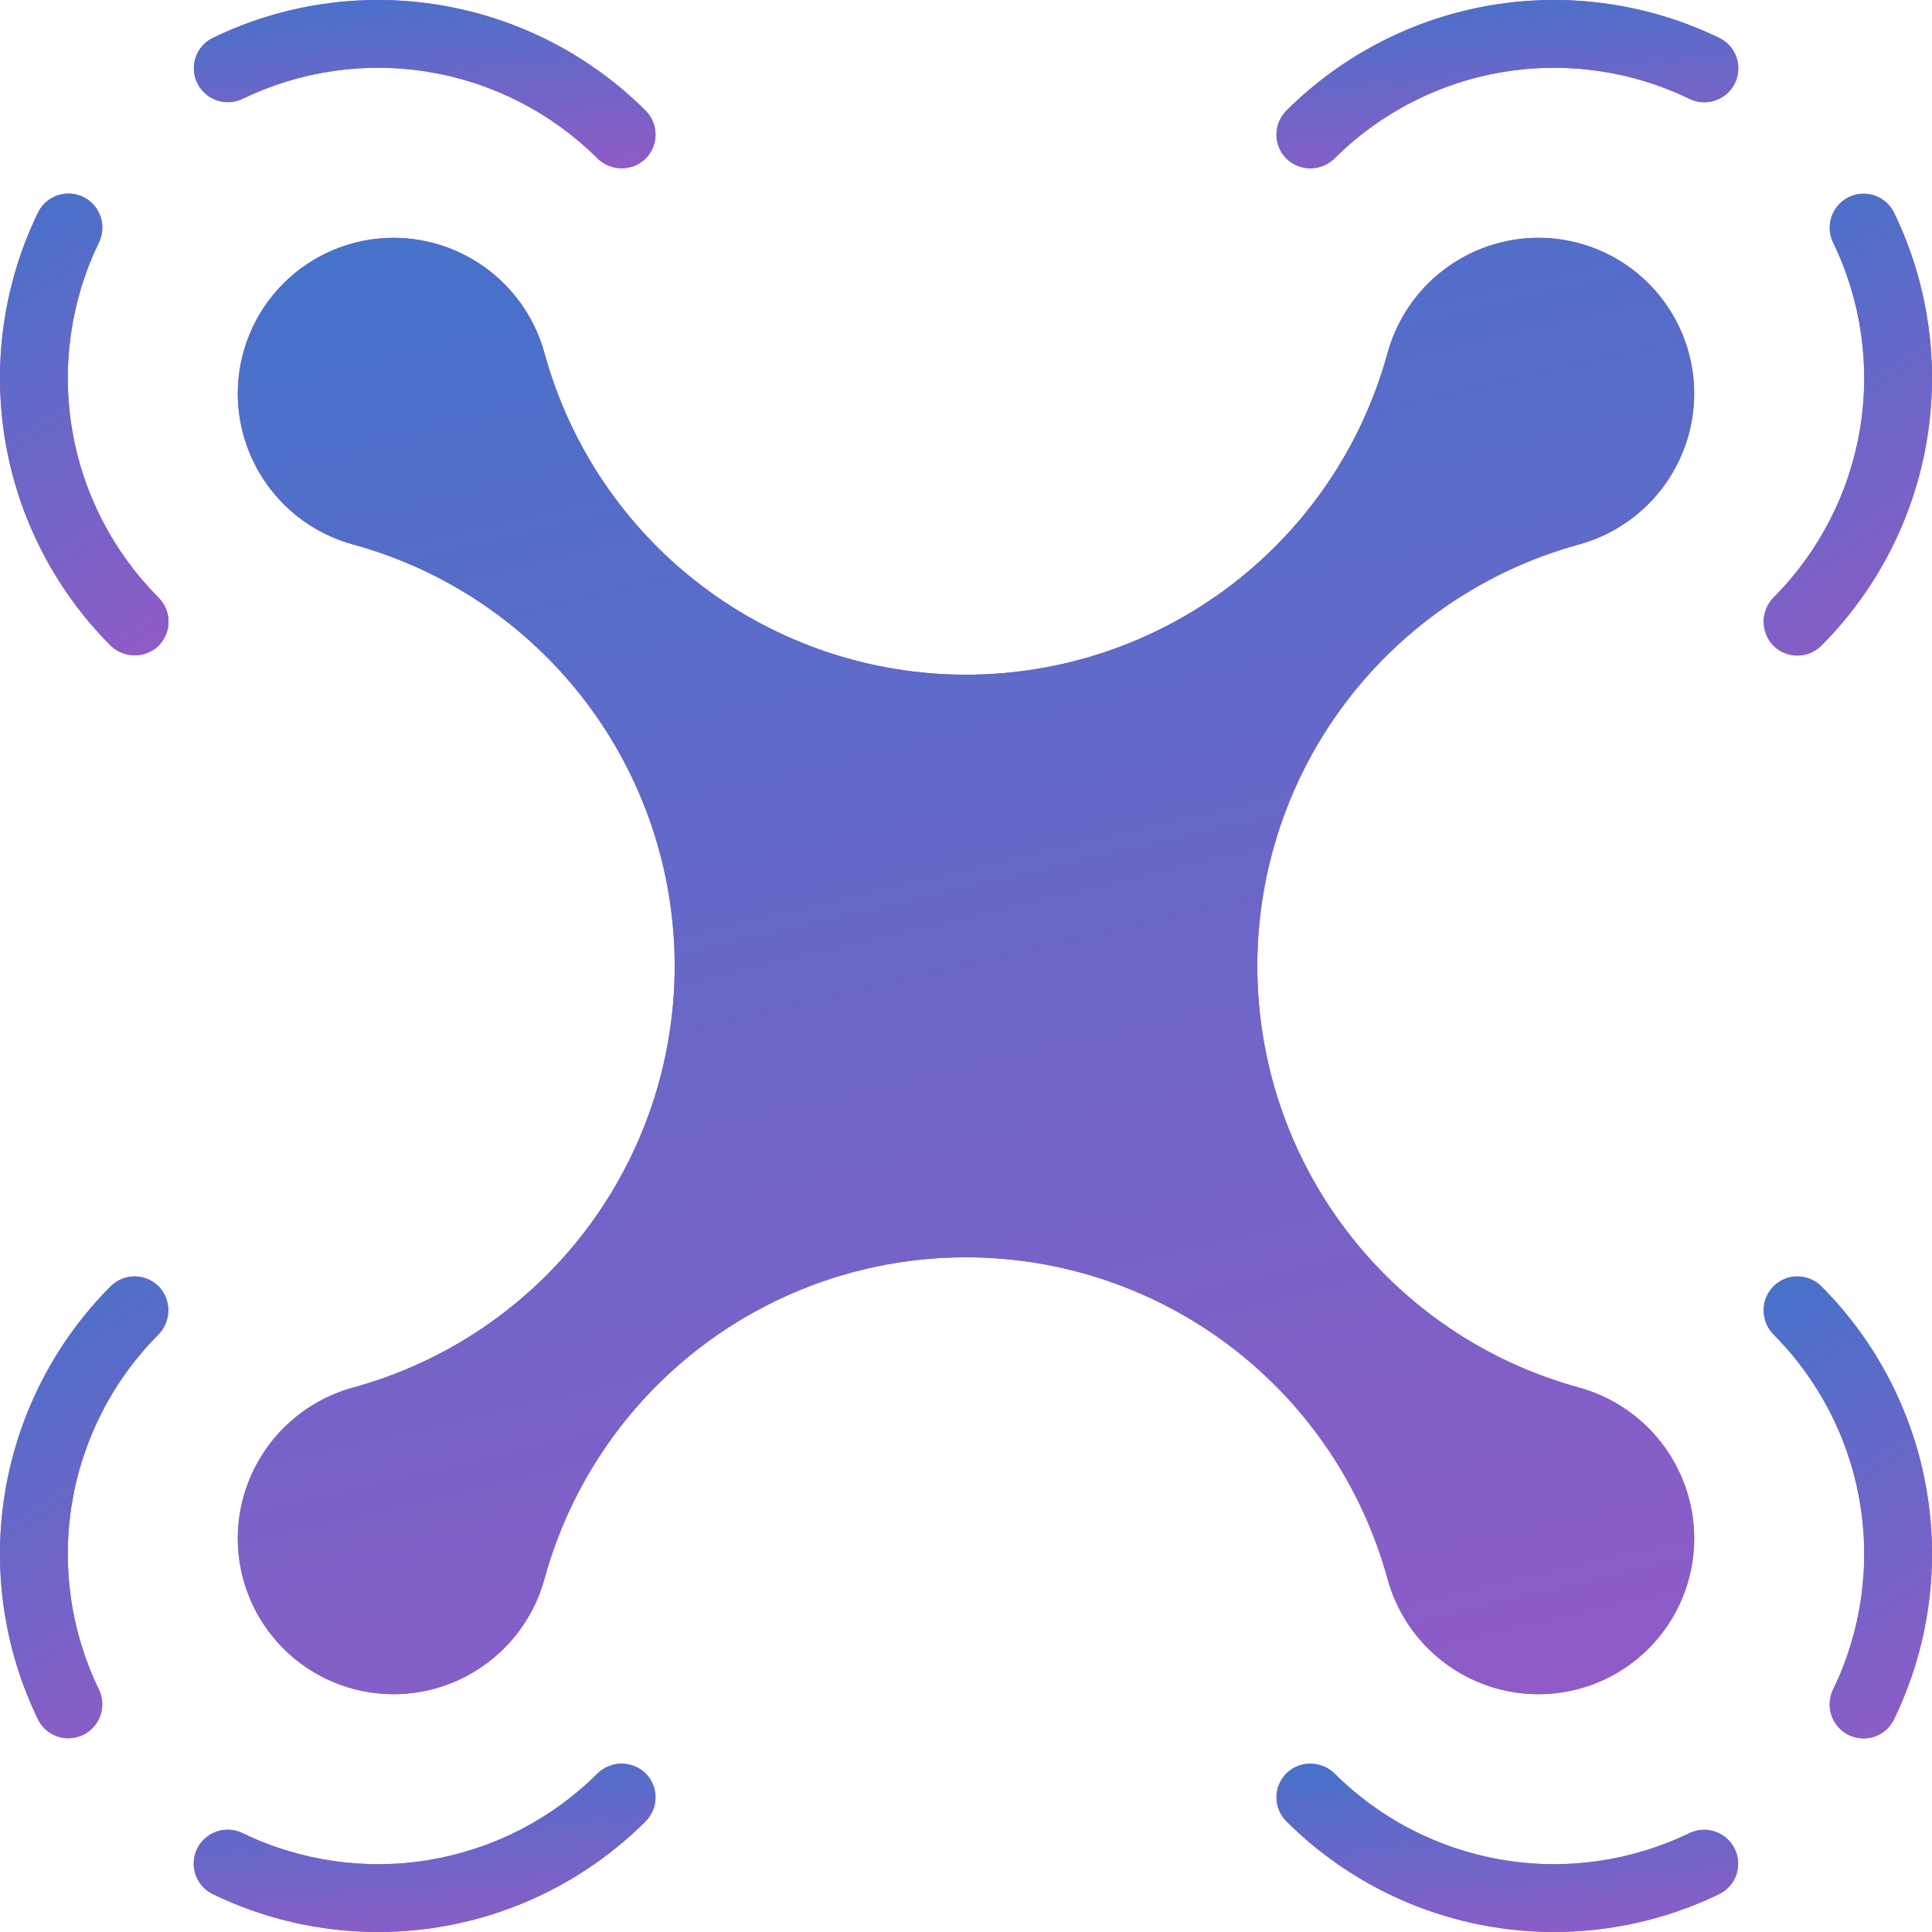 <svg width="443" height="443" viewBox="0 0 443 443" fill="none" xmlns="http://www.w3.org/2000/svg">
<path d="M361.839 124.901C369.454 122.861 376.187 118.372 381.001 112.128C385.812 105.884 388.437 98.23 388.471 90.346V90.252C388.471 80.778 384.708 71.691 378.007 64.991C371.307 58.291 362.22 54.528 352.746 54.528H352.655C344.771 54.562 337.119 57.188 330.876 62.001C324.634 66.813 320.145 73.545 318.106 81.159C312.269 102.3 299.658 120.943 282.209 134.228C264.759 147.514 243.433 154.708 221.501 154.708C199.569 154.708 178.243 147.514 160.793 134.228C143.343 120.943 130.733 102.3 124.897 81.159C122.855 73.546 118.367 66.814 112.123 62.003C105.879 57.192 98.226 54.567 90.344 54.534H90.25C80.775 54.534 71.688 58.297 64.989 64.997C58.289 71.697 54.525 80.784 54.525 90.258V90.352C54.56 98.235 57.186 105.887 61.998 112.13C66.811 118.373 73.543 122.861 81.157 124.901C102.298 130.737 120.941 143.348 134.226 160.798C147.511 178.247 154.706 199.574 154.706 221.505C154.706 243.437 147.511 264.763 134.226 282.214C120.941 299.664 102.298 312.274 81.157 318.11C73.543 320.151 66.812 324.638 62 330.881C57.188 337.123 54.562 344.776 54.527 352.657V352.751C54.527 362.226 58.291 371.312 64.991 378.013C71.691 384.712 80.777 388.475 90.252 388.475H90.346C98.228 388.442 105.881 385.814 112.124 381.003C118.367 376.189 122.854 369.458 124.895 361.844C130.731 340.703 143.341 322.061 160.791 308.776C178.241 295.489 199.567 288.295 221.499 288.295C243.431 288.295 264.757 295.489 282.207 308.776C299.656 322.061 312.267 340.703 318.104 361.844C320.143 369.458 324.632 376.191 330.874 381.005C337.117 385.816 344.771 388.444 352.655 388.477H352.748C362.222 388.477 371.309 384.712 378.009 378.013C384.708 371.314 388.473 362.226 388.473 352.753V352.657C388.439 344.774 385.812 337.122 381.001 330.879C376.187 324.636 369.456 320.149 361.841 318.108C340.701 312.272 322.058 299.662 308.773 282.212C295.486 264.761 288.293 243.435 288.293 221.503C288.293 199.572 295.486 178.246 308.773 160.796C322.058 143.346 340.701 130.735 361.841 124.899L361.839 124.901Z" fill="#AF51C5"/>
<path d="M361.839 124.901C369.454 122.861 376.187 118.372 381.001 112.128C385.812 105.884 388.437 98.23 388.471 90.346V90.252C388.471 80.778 384.708 71.691 378.007 64.991C371.307 58.291 362.22 54.528 352.746 54.528H352.655C344.771 54.562 337.119 57.188 330.876 62.001C324.634 66.813 320.145 73.545 318.106 81.159C312.269 102.3 299.658 120.943 282.209 134.228C264.759 147.514 243.433 154.708 221.501 154.708C199.569 154.708 178.243 147.514 160.793 134.228C143.343 120.943 130.733 102.3 124.897 81.159C122.855 73.546 118.367 66.814 112.123 62.003C105.879 57.192 98.226 54.567 90.344 54.534H90.25C80.775 54.534 71.688 58.297 64.989 64.997C58.289 71.697 54.525 80.784 54.525 90.258V90.352C54.56 98.235 57.186 105.887 61.998 112.13C66.811 118.373 73.543 122.861 81.157 124.901C102.298 130.737 120.941 143.348 134.226 160.798C147.511 178.247 154.706 199.574 154.706 221.505C154.706 243.437 147.511 264.763 134.226 282.214C120.941 299.664 102.298 312.274 81.157 318.11C73.543 320.151 66.812 324.638 62 330.881C57.188 337.123 54.562 344.776 54.527 352.657V352.751C54.527 362.226 58.291 371.312 64.991 378.013C71.691 384.712 80.777 388.475 90.252 388.475H90.346C98.228 388.442 105.881 385.814 112.124 381.003C118.367 376.189 122.854 369.458 124.895 361.844C130.731 340.703 143.341 322.061 160.791 308.776C178.241 295.489 199.567 288.295 221.499 288.295C243.431 288.295 264.757 295.489 282.207 308.776C299.656 322.061 312.267 340.703 318.104 361.844C320.143 369.458 324.632 376.191 330.874 381.005C337.117 385.816 344.771 388.444 352.655 388.477H352.748C362.222 388.477 371.309 384.712 378.009 378.013C384.708 371.314 388.473 362.226 388.473 352.753V352.657C388.439 344.774 385.812 337.122 381.001 330.879C376.187 324.636 369.456 320.149 361.841 318.108C340.701 312.272 322.058 299.662 308.773 282.212C295.486 264.761 288.293 243.435 288.293 221.503C288.293 199.572 295.486 178.246 308.773 160.796C322.058 143.346 340.701 130.735 361.841 124.899L361.839 124.901Z" fill="url(#paint0_linear_5175_13)"/>
<path d="M46.746 21.157C47.895 22.3 49.372 23.057 50.971 23.321C52.57 23.586 54.212 23.346 55.668 22.634C68.954 16.218 83.904 14.081 98.456 16.518C113.008 18.954 126.445 25.845 136.916 36.24C138.36 37.695 140.311 38.533 142.359 38.58C144.408 38.627 146.395 37.878 147.903 36.491C148.653 35.776 149.252 34.918 149.665 33.968C150.078 33.018 150.297 31.994 150.309 30.959C150.321 29.922 150.126 28.894 149.735 27.935C149.344 26.975 148.766 26.104 148.033 25.371C135.264 12.633 118.847 4.186 101.06 1.199C83.273 -1.787 64.998 0.836 48.769 8.706C47.664 9.253 46.706 10.057 45.974 11.049C45.241 12.042 44.756 13.194 44.558 14.412C44.36 15.629 44.456 16.876 44.836 18.049C45.217 19.222 45.871 20.288 46.746 21.157Z" fill="#AF51C5"/>
<path d="M46.746 21.157C47.895 22.3 49.372 23.057 50.971 23.321C52.57 23.586 54.212 23.346 55.668 22.634C68.954 16.218 83.904 14.081 98.456 16.518C113.008 18.954 126.445 25.845 136.916 36.24C138.36 37.695 140.311 38.533 142.359 38.58C144.408 38.627 146.395 37.878 147.903 36.491C148.653 35.776 149.252 34.918 149.665 33.968C150.078 33.018 150.297 31.994 150.309 30.959C150.321 29.922 150.126 28.894 149.735 27.935C149.344 26.975 148.766 26.104 148.033 25.371C135.264 12.633 118.847 4.186 101.06 1.199C83.273 -1.787 64.998 0.836 48.769 8.706C47.664 9.253 46.706 10.057 45.974 11.049C45.241 12.042 44.756 13.194 44.558 14.412C44.36 15.629 44.456 16.876 44.836 18.049C45.217 19.222 45.871 20.288 46.746 21.157Z" fill="url(#paint1_linear_5175_13)"/>
<path d="M8.736 48.709C0.876 64.886 -1.77 83.102 1.163 100.846C4.096 118.59 12.463 134.987 25.11 147.774C26.44 149.171 28.231 150.04 30.152 150.219C32.072 150.398 33.993 149.876 35.559 148.748C36.446 148.078 37.178 147.226 37.708 146.248C38.237 145.271 38.551 144.191 38.627 143.082C38.704 141.973 38.542 140.861 38.153 139.82C37.763 138.779 37.154 137.834 36.368 137.048C25.92 126.574 18.988 113.111 16.532 98.522C14.076 83.934 16.218 68.943 22.66 55.626C23.377 54.168 23.622 52.523 23.359 50.92C23.096 49.316 22.34 47.835 21.195 46.682C20.325 45.807 19.259 45.152 18.085 44.771C16.911 44.39 15.663 44.295 14.445 44.493C13.226 44.692 12.073 45.177 11.08 45.911C10.087 46.644 9.283 47.603 8.736 48.709Z" fill="#AF51C5"/>
<path d="M8.736 48.709C0.876 64.886 -1.77 83.102 1.163 100.846C4.096 118.59 12.463 134.987 25.11 147.774C26.44 149.171 28.231 150.04 30.152 150.219C32.072 150.398 33.993 149.876 35.559 148.748C36.446 148.078 37.178 147.226 37.708 146.248C38.237 145.271 38.551 144.191 38.627 143.082C38.704 141.973 38.542 140.861 38.153 139.82C37.763 138.779 37.154 137.834 36.368 137.048C25.92 126.574 18.988 113.111 16.532 98.522C14.076 83.934 16.218 68.943 22.66 55.626C23.377 54.168 23.622 52.523 23.359 50.92C23.096 49.316 22.34 47.835 21.195 46.682C20.325 45.807 19.259 45.152 18.085 44.771C16.911 44.39 15.663 44.295 14.445 44.493C13.226 44.692 12.073 45.177 11.08 45.911C10.087 46.644 9.283 47.603 8.736 48.709Z" fill="url(#paint2_linear_5175_13)"/>
<path d="M387.336 420.358C374.046 426.776 359.092 428.913 344.536 426.471C329.981 424.031 316.54 417.135 306.07 406.734C304.629 405.287 302.685 404.452 300.644 404.406C298.601 404.358 296.622 405.103 295.117 406.485C294.364 407.198 293.762 408.057 293.345 409.008C292.93 409.959 292.709 410.983 292.695 412.022C292.681 413.06 292.877 414.091 293.267 415.052C293.658 416.014 294.238 416.887 294.972 417.621C307.74 430.358 324.157 438.805 341.944 441.793C359.73 444.779 378.006 442.156 394.235 434.286C395.339 433.738 396.298 432.935 397.032 431.942C397.763 430.95 398.248 429.798 398.445 428.58C398.642 427.362 398.546 426.114 398.166 424.942C397.785 423.768 397.129 422.704 396.254 421.835C395.106 420.693 393.629 419.937 392.031 419.672C390.434 419.407 388.792 419.646 387.336 420.358Z" fill="#AF51C5"/>
<path d="M387.336 420.358C374.046 426.776 359.092 428.913 344.536 426.471C329.981 424.031 316.54 417.135 306.07 406.734C304.629 405.287 302.685 404.452 300.644 404.406C298.601 404.358 296.622 405.103 295.117 406.485C294.364 407.198 293.762 408.057 293.345 409.008C292.93 409.959 292.709 410.983 292.695 412.022C292.681 413.06 292.877 414.091 293.267 415.052C293.658 416.014 294.238 416.887 294.972 417.621C307.74 430.358 324.157 438.805 341.944 441.793C359.73 444.779 378.006 442.156 394.235 434.286C395.339 433.738 396.298 432.935 397.032 431.942C397.763 430.95 398.248 429.798 398.445 428.58C398.642 427.362 398.546 426.114 398.166 424.942C397.785 423.768 397.129 422.704 396.254 421.835C395.106 420.693 393.629 419.937 392.031 419.672C390.434 419.407 388.792 419.646 387.336 420.358Z" fill="url(#paint3_linear_5175_13)"/>
<path d="M406.489 295.11C405.108 296.615 404.362 298.594 404.41 300.637C404.456 302.678 405.291 304.623 406.738 306.063C417.147 316.541 424.046 329.993 426.479 344.56C428.915 359.129 426.766 374.092 420.332 387.387C419.619 388.844 419.377 390.486 419.641 392.087C419.906 393.687 420.661 395.166 421.805 396.317C422.674 397.192 423.739 397.845 424.911 398.228C426.083 398.609 427.328 398.704 428.546 398.507C429.762 398.31 430.916 397.827 431.907 397.096C432.9 396.364 433.705 395.408 434.253 394.303C442.146 378.07 444.787 359.782 441.809 341.981C438.831 324.177 430.382 307.745 417.635 294.964C416.902 294.229 416.027 293.649 415.064 293.256C414.101 292.863 413.071 292.668 412.032 292.682C410.992 292.696 409.967 292.917 409.015 293.336C408.062 293.752 407.205 294.354 406.489 295.11Z" fill="#AF51C5"/>
<path d="M406.489 295.11C405.108 296.615 404.362 298.594 404.41 300.637C404.456 302.678 405.291 304.623 406.738 306.063C417.147 316.541 424.046 329.993 426.479 344.56C428.915 359.129 426.766 374.092 420.332 387.387C419.619 388.844 419.377 390.486 419.641 392.087C419.906 393.687 420.661 395.166 421.805 396.317C422.674 397.192 423.739 397.845 424.911 398.228C426.083 398.609 427.328 398.704 428.546 398.507C429.762 398.31 430.916 397.827 431.907 397.096C432.9 396.364 433.705 395.408 434.253 394.303C442.146 378.07 444.787 359.782 441.809 341.981C438.831 324.177 430.382 307.745 417.635 294.964C416.902 294.229 416.027 293.649 415.064 293.256C414.101 292.863 413.071 292.668 412.032 292.682C410.992 292.696 409.967 292.917 409.015 293.336C408.062 293.752 407.205 294.354 406.489 295.11Z" fill="url(#paint4_linear_5175_13)"/>
<path d="M420.346 55.641C426.774 68.933 428.917 83.893 426.479 98.455C424.042 113.018 417.143 126.464 406.738 136.939C405.291 138.379 404.456 140.323 404.41 142.364C404.362 144.406 405.108 146.386 406.489 147.89C407.203 148.643 408.062 149.246 409.013 149.662C409.963 150.078 410.988 150.3 412.026 150.313C413.065 150.327 414.093 150.133 415.056 149.742C416.017 149.351 416.892 148.772 417.625 148.038C430.368 135.263 438.819 118.837 441.801 101.041C444.785 83.246 442.154 64.962 434.273 48.73C433.725 47.626 432.92 46.668 431.927 45.937C430.934 45.205 429.782 44.721 428.564 44.524C427.348 44.327 426.101 44.423 424.929 44.804C423.755 45.185 422.69 45.84 421.821 46.715C420.679 47.865 419.922 49.343 419.656 50.942C419.393 52.542 419.635 54.184 420.346 55.641Z" fill="#AF51C5"/>
<path d="M420.346 55.641C426.774 68.933 428.917 83.893 426.479 98.455C424.042 113.018 417.143 126.464 406.738 136.939C405.291 138.379 404.456 140.323 404.41 142.364C404.362 144.406 405.108 146.386 406.489 147.89C407.203 148.643 408.062 149.246 409.013 149.662C409.963 150.078 410.988 150.3 412.026 150.313C413.065 150.327 414.093 150.133 415.056 149.742C416.017 149.351 416.892 148.772 417.625 148.038C430.368 135.263 438.819 118.837 441.801 101.041C444.785 83.246 442.154 64.962 434.273 48.73C433.725 47.626 432.92 46.668 431.927 45.937C430.934 45.205 429.782 44.721 428.564 44.524C427.348 44.327 426.101 44.423 424.929 44.804C423.755 45.185 422.69 45.84 421.821 46.715C420.679 47.865 419.922 49.343 419.656 50.942C419.393 52.542 419.635 54.184 420.346 55.641Z" fill="url(#paint5_linear_5175_13)"/>
<path d="M306.068 36.26C316.542 25.854 329.989 18.956 344.551 16.518C359.114 14.081 374.073 16.223 387.366 22.65C388.823 23.364 390.466 23.605 392.064 23.341C393.665 23.077 395.142 22.321 396.292 21.177C397.167 20.308 397.823 19.244 398.203 18.071C398.584 16.898 398.68 15.651 398.483 14.434C398.287 13.217 397.803 12.064 397.071 11.071C396.34 10.078 395.381 9.274 394.277 8.726C378.044 0.844 359.762 -1.788 341.966 1.196C324.17 4.179 307.744 12.629 294.969 25.373C294.236 26.107 293.656 26.981 293.265 27.942C292.874 28.904 292.679 29.934 292.693 30.972C292.707 32.01 292.928 33.035 293.343 33.986C293.759 34.937 294.361 35.795 295.115 36.509C296.62 37.89 298.599 38.635 300.642 38.588C302.683 38.542 304.627 37.708 306.068 36.26Z" fill="#AF51C5"/>
<path d="M306.068 36.26C316.542 25.854 329.989 18.956 344.551 16.518C359.114 14.081 374.073 16.223 387.366 22.65C388.823 23.364 390.466 23.605 392.064 23.341C393.665 23.077 395.142 22.321 396.292 21.177C397.167 20.308 397.823 19.244 398.203 18.071C398.584 16.898 398.68 15.651 398.483 14.434C398.287 13.217 397.803 12.064 397.071 11.071C396.34 10.078 395.381 9.274 394.277 8.726C378.044 0.844 359.762 -1.788 341.966 1.196C324.17 4.179 307.744 12.629 294.969 25.373C294.236 26.107 293.656 26.981 293.265 27.942C292.874 28.904 292.679 29.934 292.693 30.972C292.707 32.01 292.928 33.035 293.343 33.986C293.759 34.937 294.361 35.795 295.115 36.509C296.62 37.89 298.599 38.635 300.642 38.588C302.683 38.542 304.627 37.708 306.068 36.26Z" fill="url(#paint6_linear_5175_13)"/>
<path d="M136.935 406.736C126.46 417.14 113.013 424.039 98.451 426.477C83.888 428.914 68.929 426.772 55.636 420.344C54.18 419.632 52.537 419.391 50.938 419.654C49.338 419.919 47.86 420.676 46.71 421.819C45.836 422.688 45.18 423.752 44.799 424.926C44.418 426.098 44.322 427.346 44.519 428.562C44.716 429.78 45.2 430.932 45.932 431.924C46.663 432.917 47.621 433.722 48.725 434.27C64.958 442.152 83.241 444.783 101.037 441.799C118.833 438.817 135.258 430.366 148.033 417.623C148.767 416.889 149.346 416.014 149.737 415.053C150.128 414.093 150.322 413.062 150.309 412.024C150.295 410.985 150.073 409.961 149.657 409.01C149.241 408.059 148.638 407.2 147.885 406.486C146.382 405.105 144.401 404.36 142.36 404.406C140.318 404.453 138.374 405.287 136.935 406.736Z" fill="#AF51C5"/>
<path d="M136.935 406.736C126.46 417.14 113.013 424.039 98.451 426.477C83.888 428.914 68.929 426.772 55.636 420.344C54.18 419.632 52.537 419.391 50.938 419.654C49.338 419.919 47.86 420.676 46.71 421.819C45.836 422.688 45.18 423.752 44.799 424.926C44.418 426.098 44.322 427.346 44.519 428.562C44.716 429.78 45.2 430.932 45.932 431.924C46.663 432.917 47.621 433.722 48.725 434.27C64.958 442.152 83.241 444.783 101.037 441.799C118.833 438.817 135.258 430.366 148.033 417.623C148.767 416.889 149.346 416.014 149.737 415.053C150.128 414.093 150.322 413.062 150.309 412.024C150.295 410.985 150.073 409.961 149.657 409.01C149.241 408.059 148.638 407.2 147.885 406.486C146.382 405.105 144.401 404.36 142.36 404.406C140.318 404.453 138.374 405.287 136.935 406.736Z" fill="url(#paint7_linear_5175_13)"/>
<path d="M22.652 387.355C16.224 374.062 14.081 359.103 16.518 344.54C18.956 329.977 25.854 316.531 36.26 306.057C37.708 304.615 38.542 302.672 38.589 300.631C38.635 298.588 37.89 296.609 36.51 295.104C35.795 294.35 34.937 293.748 33.986 293.332C33.035 292.917 32.01 292.696 30.972 292.682C29.934 292.668 28.904 292.863 27.942 293.254C26.981 293.645 26.107 294.225 25.373 294.958C12.629 307.733 4.179 324.159 1.196 341.955C-1.788 359.751 0.844 378.033 8.726 394.266C9.274 395.37 10.078 396.329 11.071 397.06C12.064 397.792 13.217 398.276 14.434 398.471C15.651 398.669 16.898 398.573 18.071 398.192C19.244 397.812 20.308 397.156 21.177 396.281C22.321 395.131 23.077 393.654 23.341 392.053C23.606 390.454 23.365 388.812 22.652 387.355Z" fill="#AF51C5"/>
<path d="M22.652 387.355C16.224 374.062 14.081 359.103 16.518 344.54C18.956 329.977 25.854 316.531 36.26 306.057C37.708 304.615 38.542 302.672 38.589 300.631C38.635 298.588 37.89 296.609 36.51 295.104C35.795 294.35 34.937 293.748 33.986 293.332C33.035 292.917 32.01 292.696 30.972 292.682C29.934 292.668 28.904 292.863 27.942 293.254C26.981 293.645 26.107 294.225 25.373 294.958C12.629 307.733 4.179 324.159 1.196 341.955C-1.788 359.751 0.844 378.033 8.726 394.266C9.274 395.37 10.078 396.329 11.071 397.06C12.064 397.792 13.217 398.276 14.434 398.471C15.651 398.669 16.898 398.573 18.071 398.192C19.244 397.812 20.308 397.156 21.177 396.281C22.321 395.131 23.077 393.654 23.341 392.053C23.606 390.454 23.365 388.812 22.652 387.355Z" fill="url(#paint8_linear_5175_13)"/>
<defs>
<linearGradient id="paint0_linear_5175_13" x1="163.421" y1="-90.668" x2="319.816" y2="574.599" gradientUnits="userSpaceOnUse">
<stop stop-color="#2F79CB"/>
<stop offset="1" stop-color="#AF51C5"/>
</linearGradient>
<linearGradient id="paint1_linear_5175_13" x1="78.975" y1="-16.775" x2="85.874" y2="63.742" gradientUnits="userSpaceOnUse">
<stop stop-color="#2F79CB"/>
<stop offset="1" stop-color="#AF51C5"/>
</linearGradient>
<linearGradient id="paint2_linear_5175_13" x1="12.602" y1="-1.634" x2="113.902" y2="155.675" gradientUnits="userSpaceOnUse">
<stop stop-color="#2F79CB"/>
<stop offset="1" stop-color="#AF51C5"/>
</linearGradient>
<linearGradient id="paint3_linear_5175_13" x1="327.211" y1="387.626" x2="334.112" y2="468.156" gradientUnits="userSpaceOnUse">
<stop stop-color="#2F79CB"/>
<stop offset="1" stop-color="#AF51C5"/>
</linearGradient>
<linearGradient id="paint4_linear_5175_13" x1="416.992" y1="246.626" x2="518.439" y2="403.846" gradientUnits="userSpaceOnUse">
<stop stop-color="#2F79CB"/>
<stop offset="1" stop-color="#AF51C5"/>
</linearGradient>
<linearGradient id="paint5_linear_5175_13" x1="416.992" y1="-1.615" x2="518.392" y2="155.577" gradientUnits="userSpaceOnUse">
<stop stop-color="#2F79CB"/>
<stop offset="1" stop-color="#AF51C5"/>
</linearGradient>
<linearGradient id="paint6_linear_5175_13" x1="327.222" y1="-16.778" x2="334.121" y2="63.756" gradientUnits="userSpaceOnUse">
<stop stop-color="#2F79CB"/>
<stop offset="1" stop-color="#AF51C5"/>
</linearGradient>
<linearGradient id="paint7_linear_5175_13" x1="78.949" y1="387.625" x2="85.849" y2="468.161" gradientUnits="userSpaceOnUse">
<stop stop-color="#2F79CB"/>
<stop offset="1" stop-color="#AF51C5"/>
</linearGradient>
<linearGradient id="paint8_linear_5175_13" x1="12.584" y1="246.642" x2="113.984" y2="403.836" gradientUnits="userSpaceOnUse">
<stop stop-color="#2F79CB"/>
<stop offset="1" stop-color="#AF51C5"/>
</linearGradient>
</defs>
</svg>
